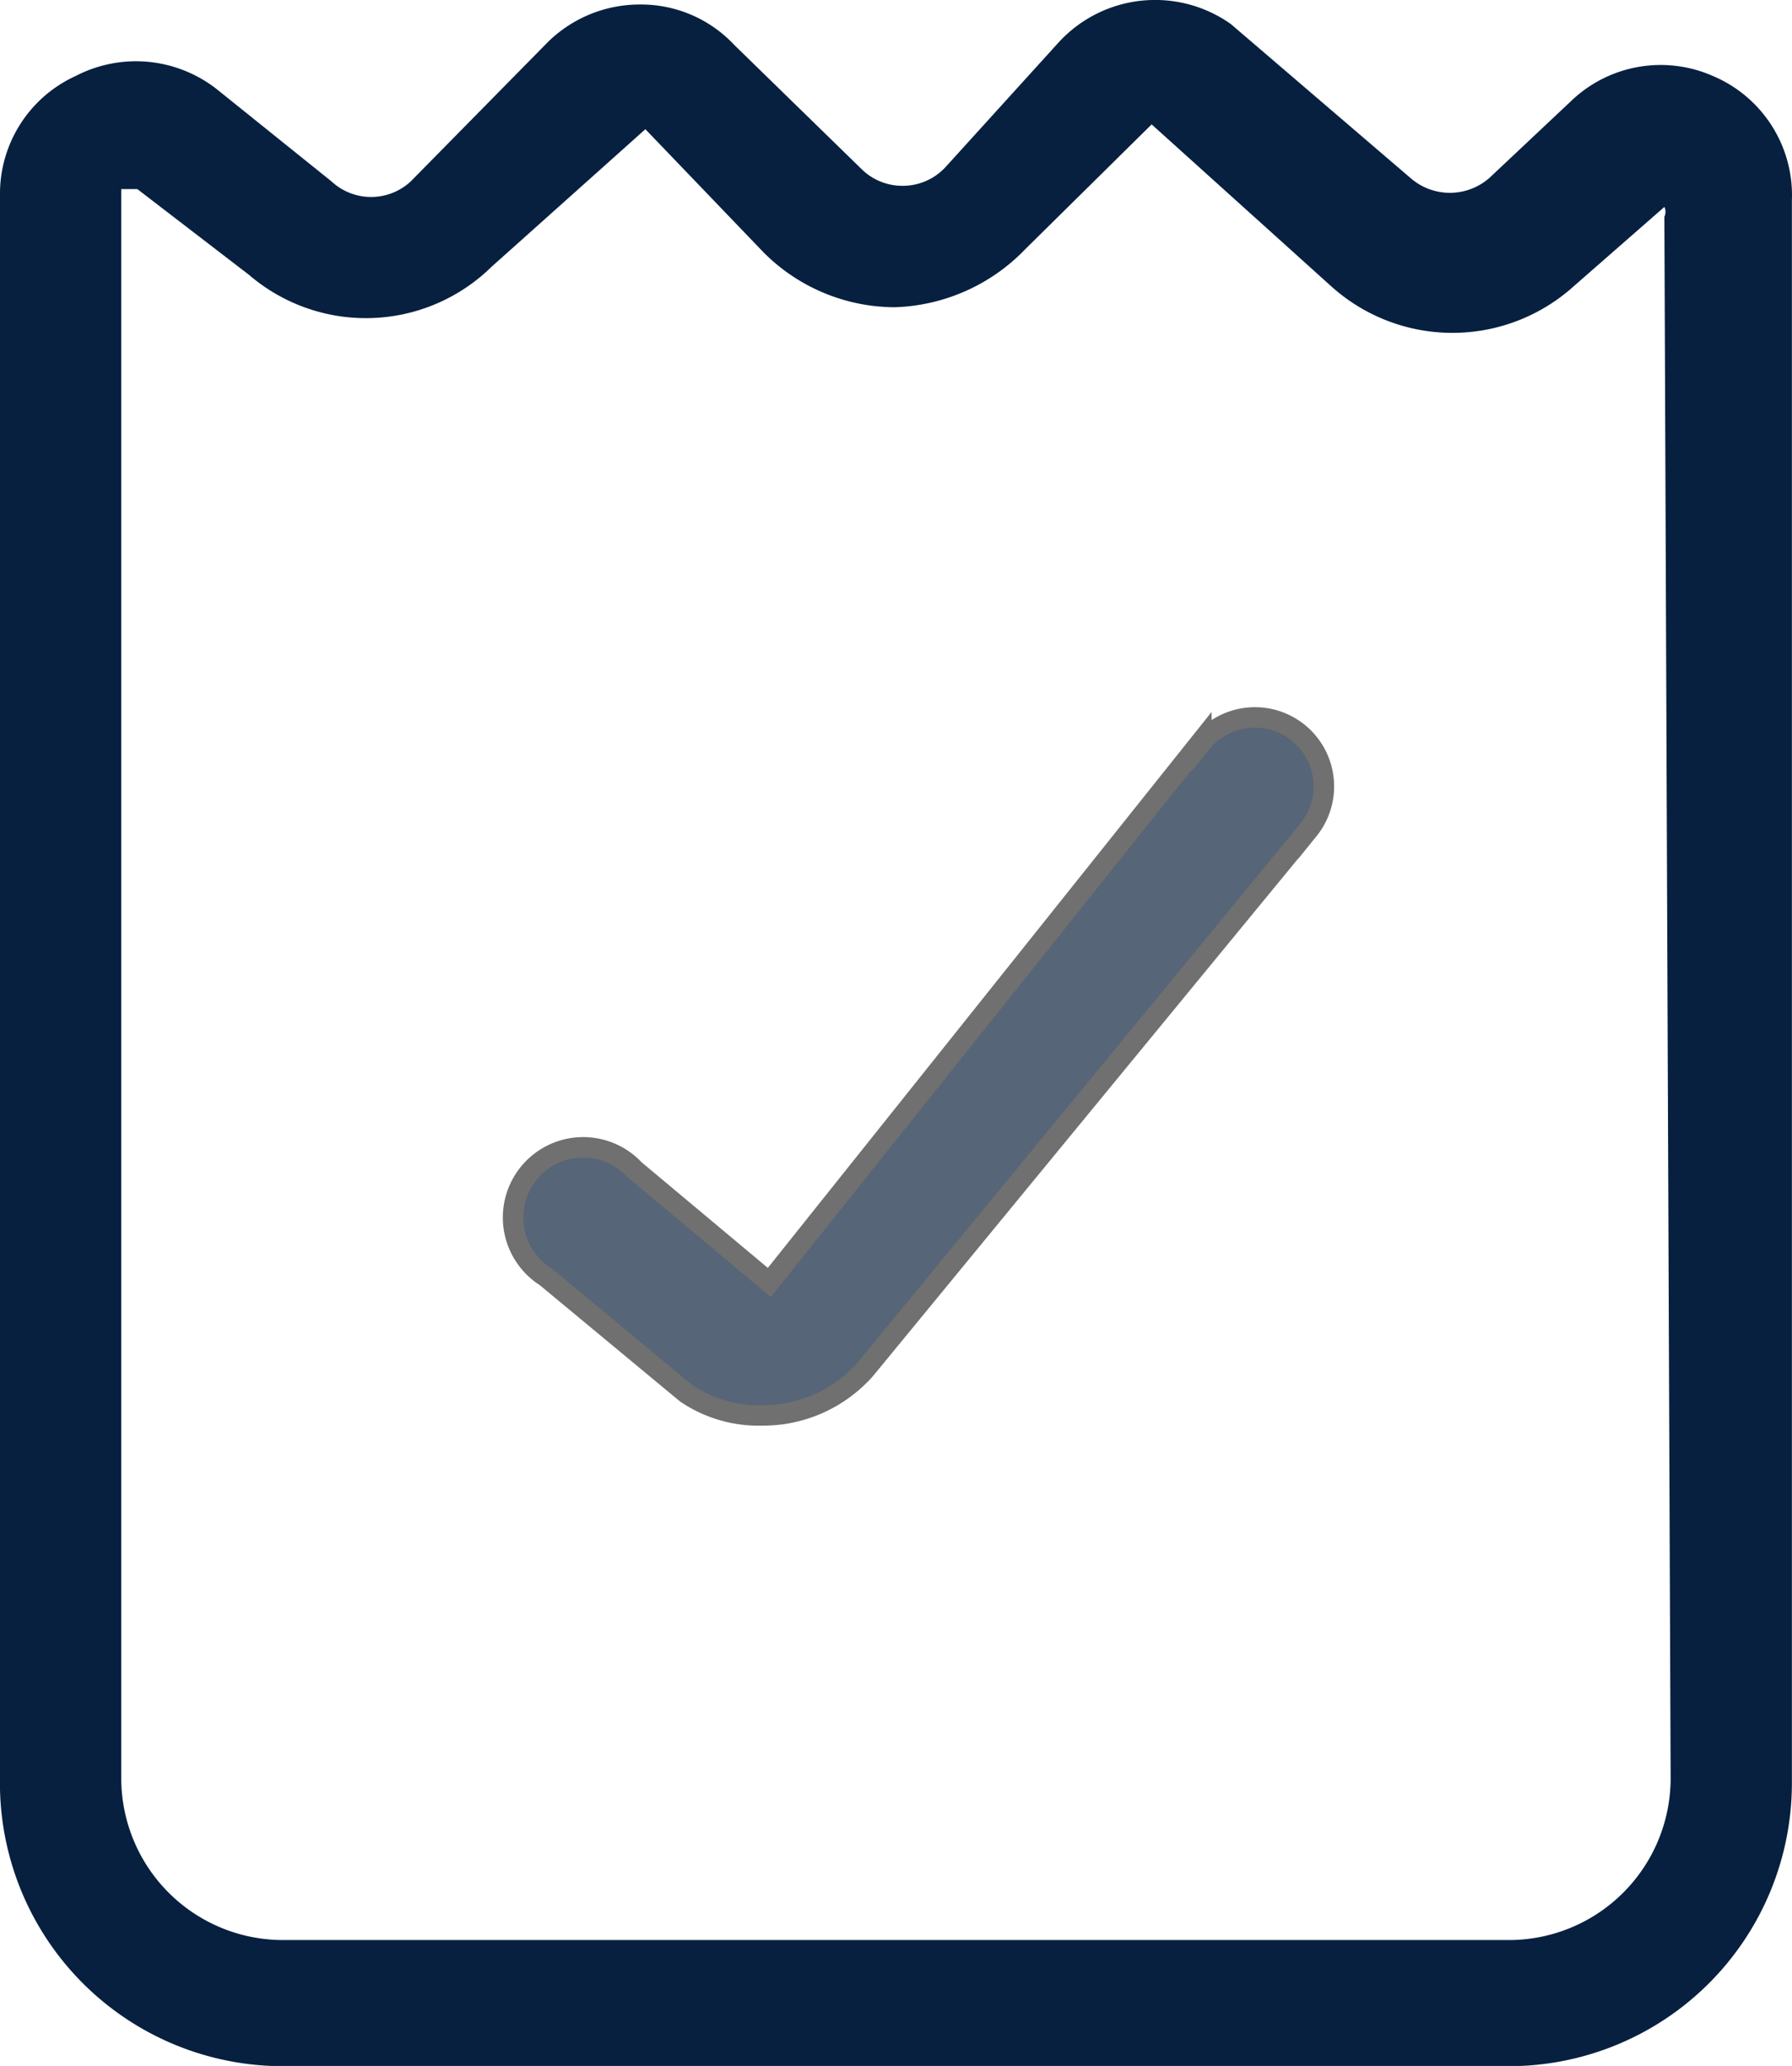 <svg xmlns="http://www.w3.org/2000/svg" width="17.482" height="20.146" viewBox="0 0 17.482 20.146">
  <g id="Group_1469" data-name="Group 1469" transform="translate(9544 10289)">
    <path id="Path_604" data-name="Path 604" d="M21.168,4.271a1.262,1.262,0,0,0-1.388.252l-.789.742a.584.584,0,0,1-.773,0l-1.751-1.5a1.278,1.278,0,0,0-1.688.189l-1.089,1.2a.568.568,0,0,1-.426.189h0a.568.568,0,0,1-.41-.174l-1.231-1.2a1.246,1.246,0,0,0-.915-.394h0a1.278,1.278,0,0,0-.9.363L8.467,5.3a.568.568,0,0,1-.773,0l-1.12-.9A1.278,1.278,0,0,0,5.2,4.271,1.262,1.262,0,0,0,4.46,5.438V20.979a2.761,2.761,0,0,0,2.761,2.7H19.18a2.761,2.761,0,0,0,2.761-2.761V5.486A1.262,1.262,0,0,0,21.168,4.271Zm-.41,16.6a1.578,1.578,0,0,1-1.578,1.578H7.221a1.578,1.578,0,0,1-1.578-1.578V5.375H5.8l1.089.836a1.751,1.751,0,0,0,2.367-.079l1.5-1.341,1.152,1.2a1.814,1.814,0,0,0,1.278.536h0a1.846,1.846,0,0,0,1.278-.568l1.231-1.215,1.751,1.578a1.767,1.767,0,0,0,2.367,0l.884-.773a.11.11,0,0,1,0,.095Z" transform="translate(-9548.46 -10292.531)" fill="#072040"/>
    <g id="_8150282_ecommerce_bill_invoice_store_money_icon" data-name="8150282_ecommerce_bill_invoice_store_money_icon" transform="translate(-9548.904 -10293.066)">
      <path id="Path_603" data-name="Path 603" d="M14.749,8.7l-4.215,5.278-1.315-1.1a.684.684,0,1,0-.865,1.045l1.369,1.135a1.261,1.261,0,0,0,.739.216,1.333,1.333,0,0,0,1.009-.45l4.323-5.26a.672.672,0,1,0-1.045-.847Z" transform="translate(1.875 2.594)" fill="#566577" stroke="#707070" stroke-width="0.2"/>
    </g>
  </g>
</svg>
